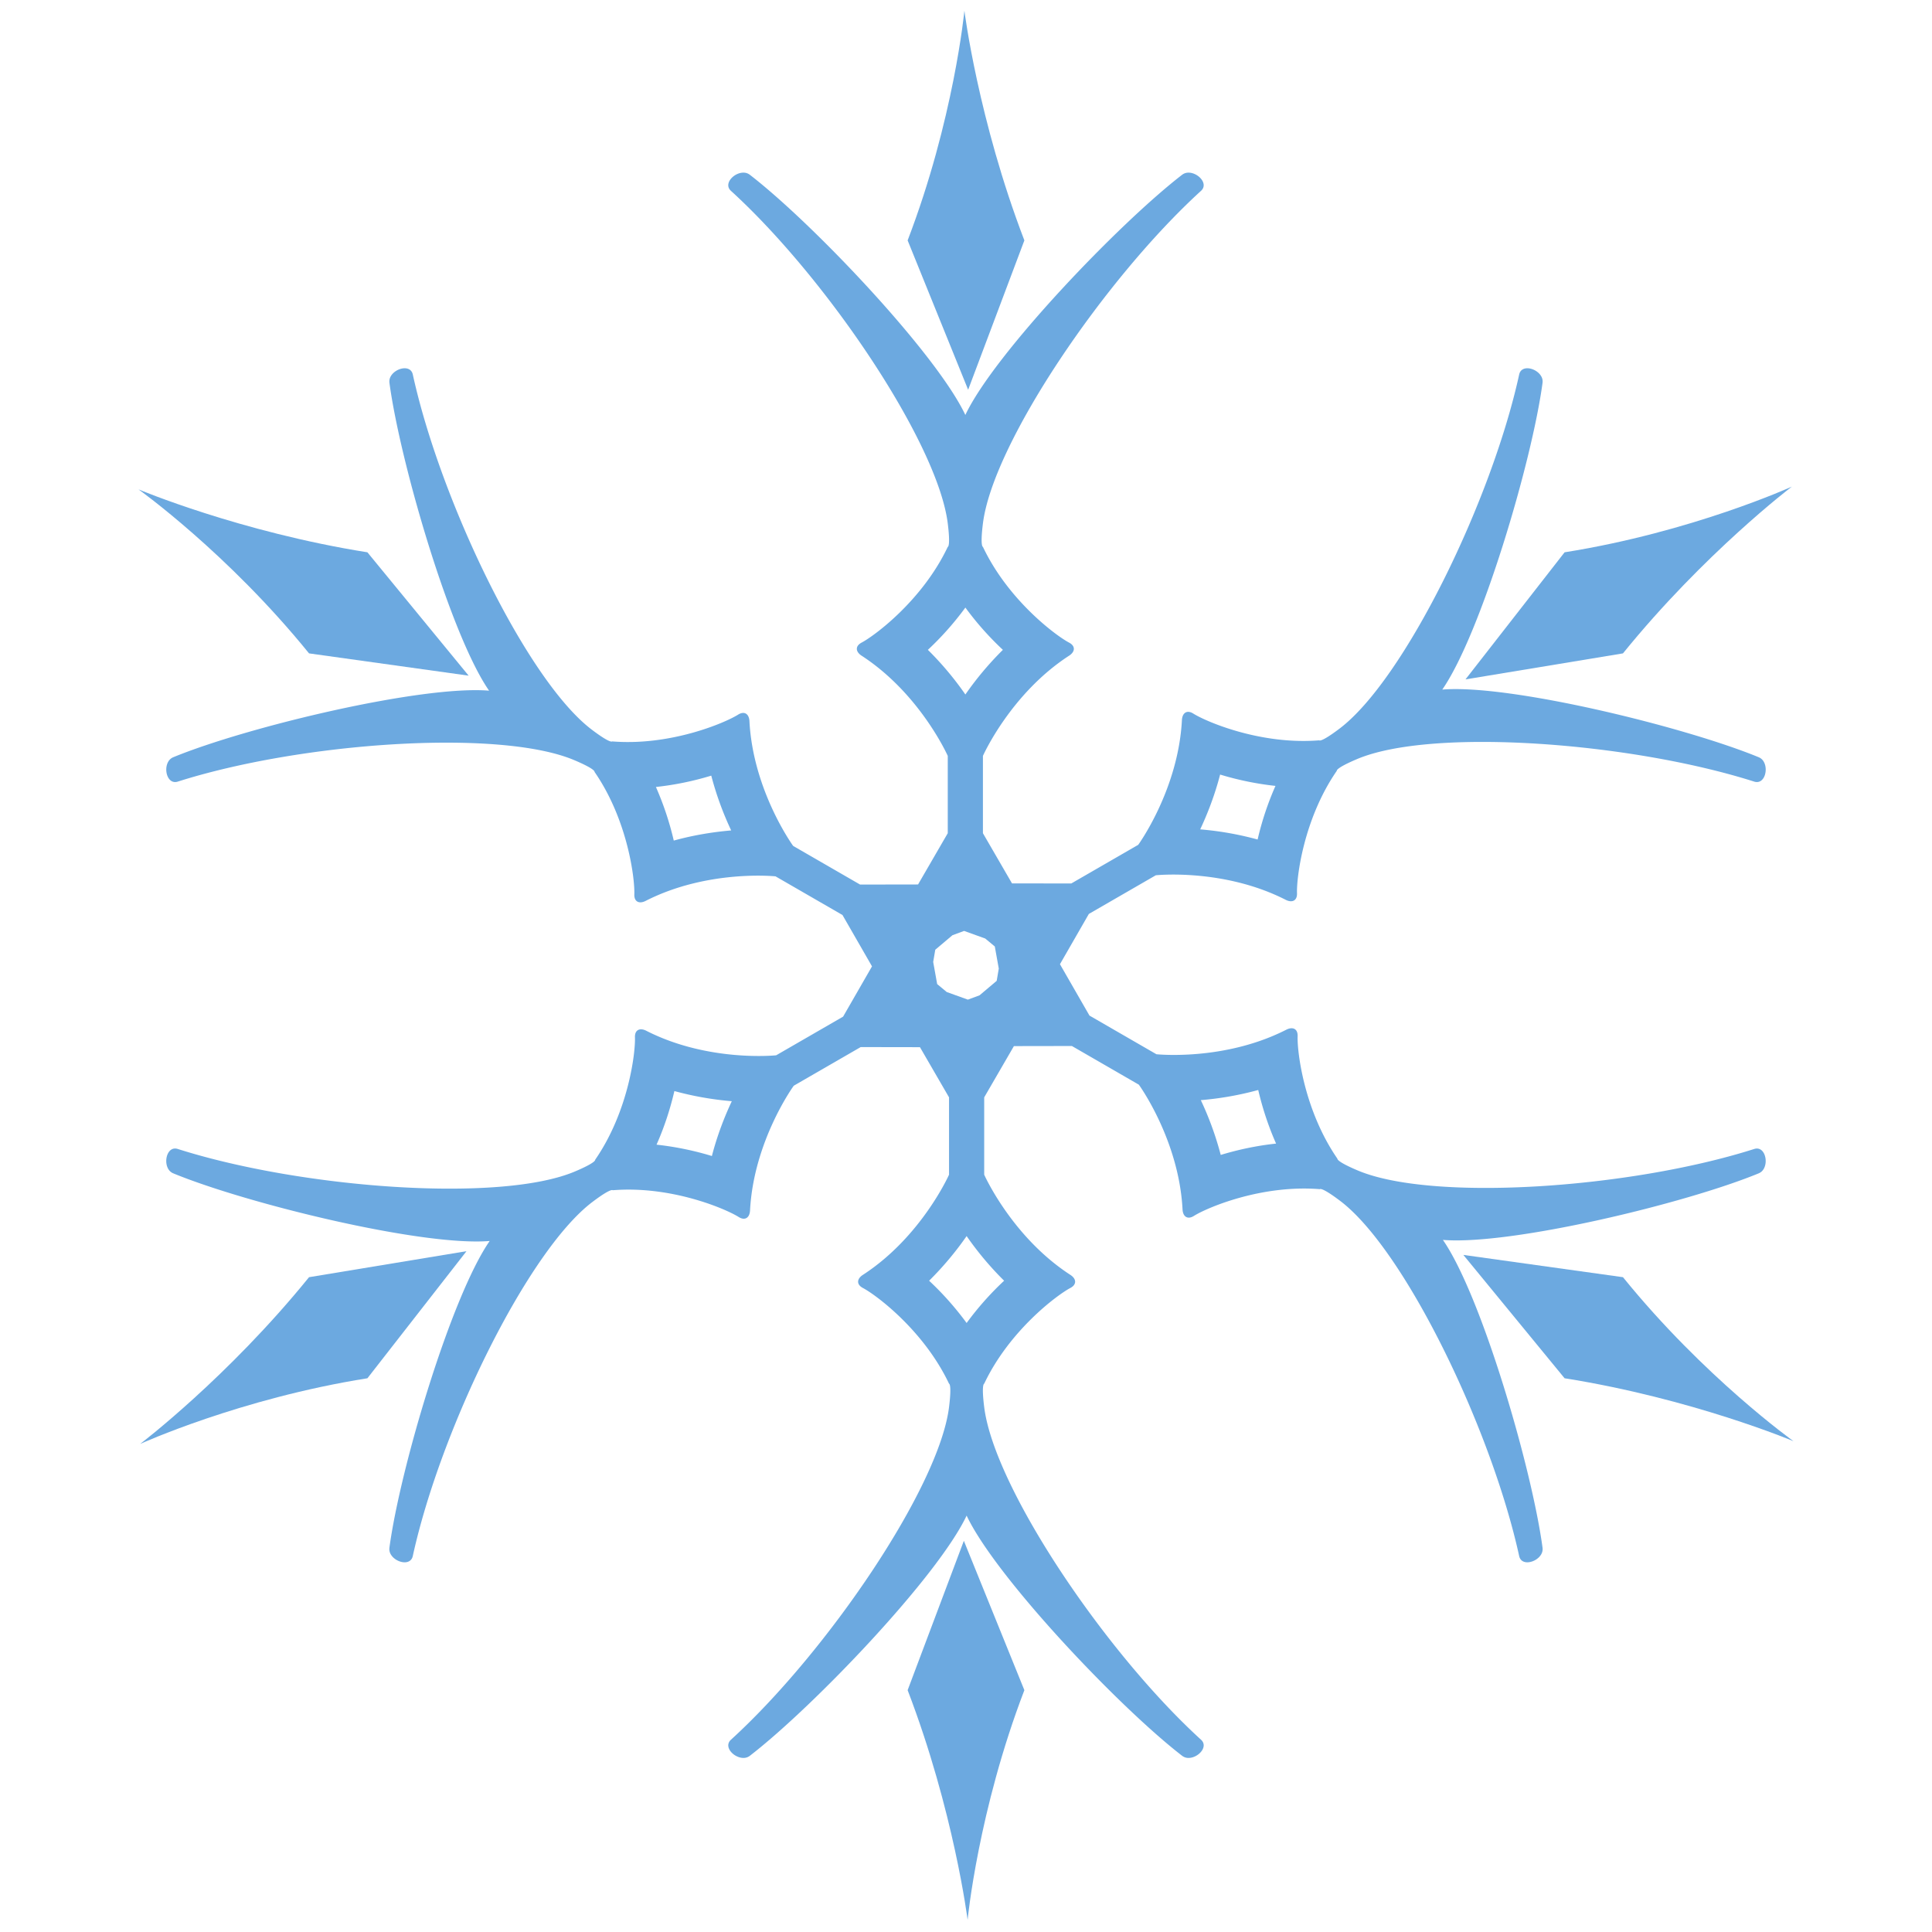 <svg xmlns="http://www.w3.org/2000/svg" width="100" height="100"><g fill="#6CA9E0"><path d="M15.996 66.107c-4.206 5.19-8.743 8.632-8.743 8.632s5.166-2.352 11.764-3.4l5.129-6.578-8.15 1.346zm0-32.288l8.261 1.153-5.24-6.385C12.419 27.539 7.17 25.331 7.17 25.331s4.62 3.298 8.826 8.488zm37.025-21.376C50.63 6.206 49.917.555 49.917.555s-.546 5.65-2.938 11.888l3.132 7.731 2.91-7.731zm30.983 21.376c4.206-5.19 8.743-8.632 8.743-8.632s-5.166 2.352-11.764 3.4l-5.129 6.578 8.15-1.346z"/><path d="M91.032 60.731a.53.53 0 0 0 .259-.232c.248-.429.022-1.193-.494-1.028-6.408 2.039-16.651 2.746-20.52 1.112-1.129-.477-1.051-.607-1.051-.607-1.725-2.496-2.091-5.539-2.061-6.341.014-.384-.252-.508-.586-.338-3.218 1.641-6.723 1.27-6.723 1.27l-3.465-2.001-1.491-2.594.005-.009-.008.003-.034-.059 1.496-2.602 3.465-2.001s3.505-.371 6.723 1.27c.333.17.6.045.586-.338-.03-.802.336-3.845 2.061-6.341-.001-.001-.073-.132 1.051-.607 3.87-1.634 14.145-.871 20.553 1.168.516.164.742-.599.494-1.029a.53.53 0 0 0-.259-.232c-3.83-1.577-12.89-3.792-16.381-3.502 1.996-2.878 4.641-11.775 5.19-15.881a.53.53 0 0 0-.072-.341c-.248-.429-1.022-.616-1.138-.086-1.438 6.569-5.947 15.793-9.297 18.327-.977.739-1.051.607-1.051.607-3.024.246-5.843-.959-6.522-1.386-.325-.204-.566-.036-.586.338-.188 3.608-2.262 6.457-2.262 6.457l-3.466 2.001-2.992-.005-.005-.009-.002.009h-.068l-1.505-2.597v-4.002s1.431-3.221 4.461-5.187c.314-.204.339-.497 0-.676-.709-.375-3.162-2.214-4.461-4.956-.001 0-.151-.002 0-1.213.52-4.168 6.318-12.686 11.288-17.215.401-.365-.148-.942-.644-.942a.538.538 0 0 0-.331.108c-3.281 2.529-9.729 9.267-11.223 12.435-1.494-3.168-7.877-9.907-11.158-12.435a.53.53 0 0 0-.331-.108c-.496 0-1.044.577-.644.942 4.97 4.53 10.704 13.047 11.223 17.215.152 1.216 0 1.213 0 1.213-1.299 2.742-3.752 4.58-4.461 4.956-.339.18-.314.472 0 .676 3.03 1.967 4.461 5.187 4.461 5.187v4.002l-1.5 2.588h-.01l.007.006-.033.059-3.002.005-3.465-2.001s-2.074-2.849-2.262-6.457c-.019-.374-.26-.542-.586-.338-.679.427-3.498 1.631-6.522 1.386-.001.001-.077.13-1.051-.607-3.35-2.534-7.827-11.814-9.265-18.383-.116-.529-.89-.343-1.138.086a.535.535 0 0 0-.072.341c.549 4.106 3.161 13.059 5.158 15.937-3.491-.29-12.518 1.869-16.349 3.446a.53.53 0 0 0-.259.232c-.248.429-.022 1.193.494 1.029 6.408-2.039 16.651-2.746 20.52-1.112 1.129.477 1.051.607 1.051.607 1.725 2.496 2.091 5.539 2.061 6.341-.014.384.252.508.586.338 3.218-1.641 6.723-1.27 6.723-1.27l3.465 2.001 1.491 2.593-.005.009.008-.003.034.059-1.496 2.602-3.465 2.001s-3.505.371-6.723-1.27c-.333-.17-.6-.045-.586.338.03.802-.336 3.845-2.061 6.341.001.001.074.132-1.051.607-3.87 1.634-14.145.871-20.553-1.168-.516-.164-.742.599-.494 1.029a.53.53 0 0 0 .259.232c3.83 1.577 12.89 3.792 16.381 3.502-1.996 2.878-4.641 11.775-5.19 15.881a.535.535 0 0 0 .072.341c.248.429 1.022.616 1.138.086 1.438-6.569 5.947-15.793 9.297-18.327.977-.739 1.051-.607 1.051-.607 3.024-.246 5.843.959 6.522 1.386.325.204.566.036.586-.338.188-3.608 2.262-6.457 2.262-6.457l3.465-2.001 2.992.005.005.009.002-.009h.069l1.505 2.597v4.002s-1.431 3.221-4.461 5.187c-.314.204-.339.497 0 .676.709.375 3.162 2.214 4.461 4.956.001 0 .151.002 0 1.213-.52 4.168-6.318 12.686-11.288 17.215-.401.365.148.942.644.942a.536.536 0 0 0 .331-.108c3.281-2.529 9.729-9.267 11.223-12.435 1.494 3.168 7.877 9.907 11.158 12.435a.53.53 0 0 0 .331.108c.495 0 1.044-.577.644-.942-4.97-4.53-10.704-13.047-11.223-17.215-.152-1.216 0-1.213 0-1.213 1.299-2.742 3.752-4.58 4.461-4.956.339-.179.314-.472 0-.676-3.03-1.967-4.461-5.187-4.461-5.187v-4.002l1.5-2.588h.01l-.007-.006.034-.059 3.002-.005 3.465 2.001s2.074 2.849 2.262 6.457c.019.374.26.542.586.338.679-.427 3.498-1.631 6.522-1.386.001-.001.077-.13 1.051.607 3.35 2.534 7.827 11.815 9.265 18.383.116.529.89.343 1.138-.086a.535.535 0 0 0 .072-.341c-.549-4.106-3.161-13.059-5.158-15.937 3.49.289 12.518-1.869 16.348-3.446zm-27.879-20.64a15.62 15.62 0 0 0 2.865.587 15.54 15.54 0 0 0-.924 2.775 16.34 16.34 0 0 0-2.972-.525c.37-.788.75-1.752 1.031-2.837zm-28.279 3.417a15.64 15.64 0 0 0-.924-2.774 15.555 15.555 0 0 0 2.865-.587 16.369 16.369 0 0 0 1.031 2.836c-.867.074-1.892.227-2.972.525zm1.973 16.327a15.62 15.62 0 0 0-2.865-.587c.431-.97.726-1.925.924-2.775a16.34 16.34 0 0 0 2.972.525c-.37.788-.75 1.752-1.031 2.837zm11.18-26.199a15.65 15.65 0 0 0 1.941-2.188 15.65 15.65 0 0 0 1.941 2.188 16.456 16.456 0 0 0-1.941 2.311 16.388 16.388 0 0 0-1.941-2.311zm3.946 32.654a15.65 15.65 0 0 0-1.941 2.188 15.65 15.65 0 0 0-1.941-2.188 16.456 16.456 0 0 0 1.941-2.311 16.388 16.388 0 0 0 1.941 2.311zm-.384-15.522l-.889.75-.603.223-1.094-.394-.495-.411-.206-1.145.108-.633.889-.751.603-.223 1.094.394.495.411.206 1.145-.108.634zm11.596 9.011a16.369 16.369 0 0 0-1.031-2.836 16.34 16.34 0 0 0 2.972-.525c.198.85.494 1.804.924 2.774-1.055.112-2.03.333-2.865.587z"/><path d="M84.004 66.107l-8.261-1.153 5.24 6.385c6.596 1.047 11.845 3.255 11.847 3.256-.002-.002-4.621-3.299-8.826-8.488zm8.826 8.488zM46.979 87.483c2.391 6.237 3.104 11.888 3.104 11.888s.546-5.65 2.938-11.888l-3.132-7.731-2.91 7.731z"/></g></svg>